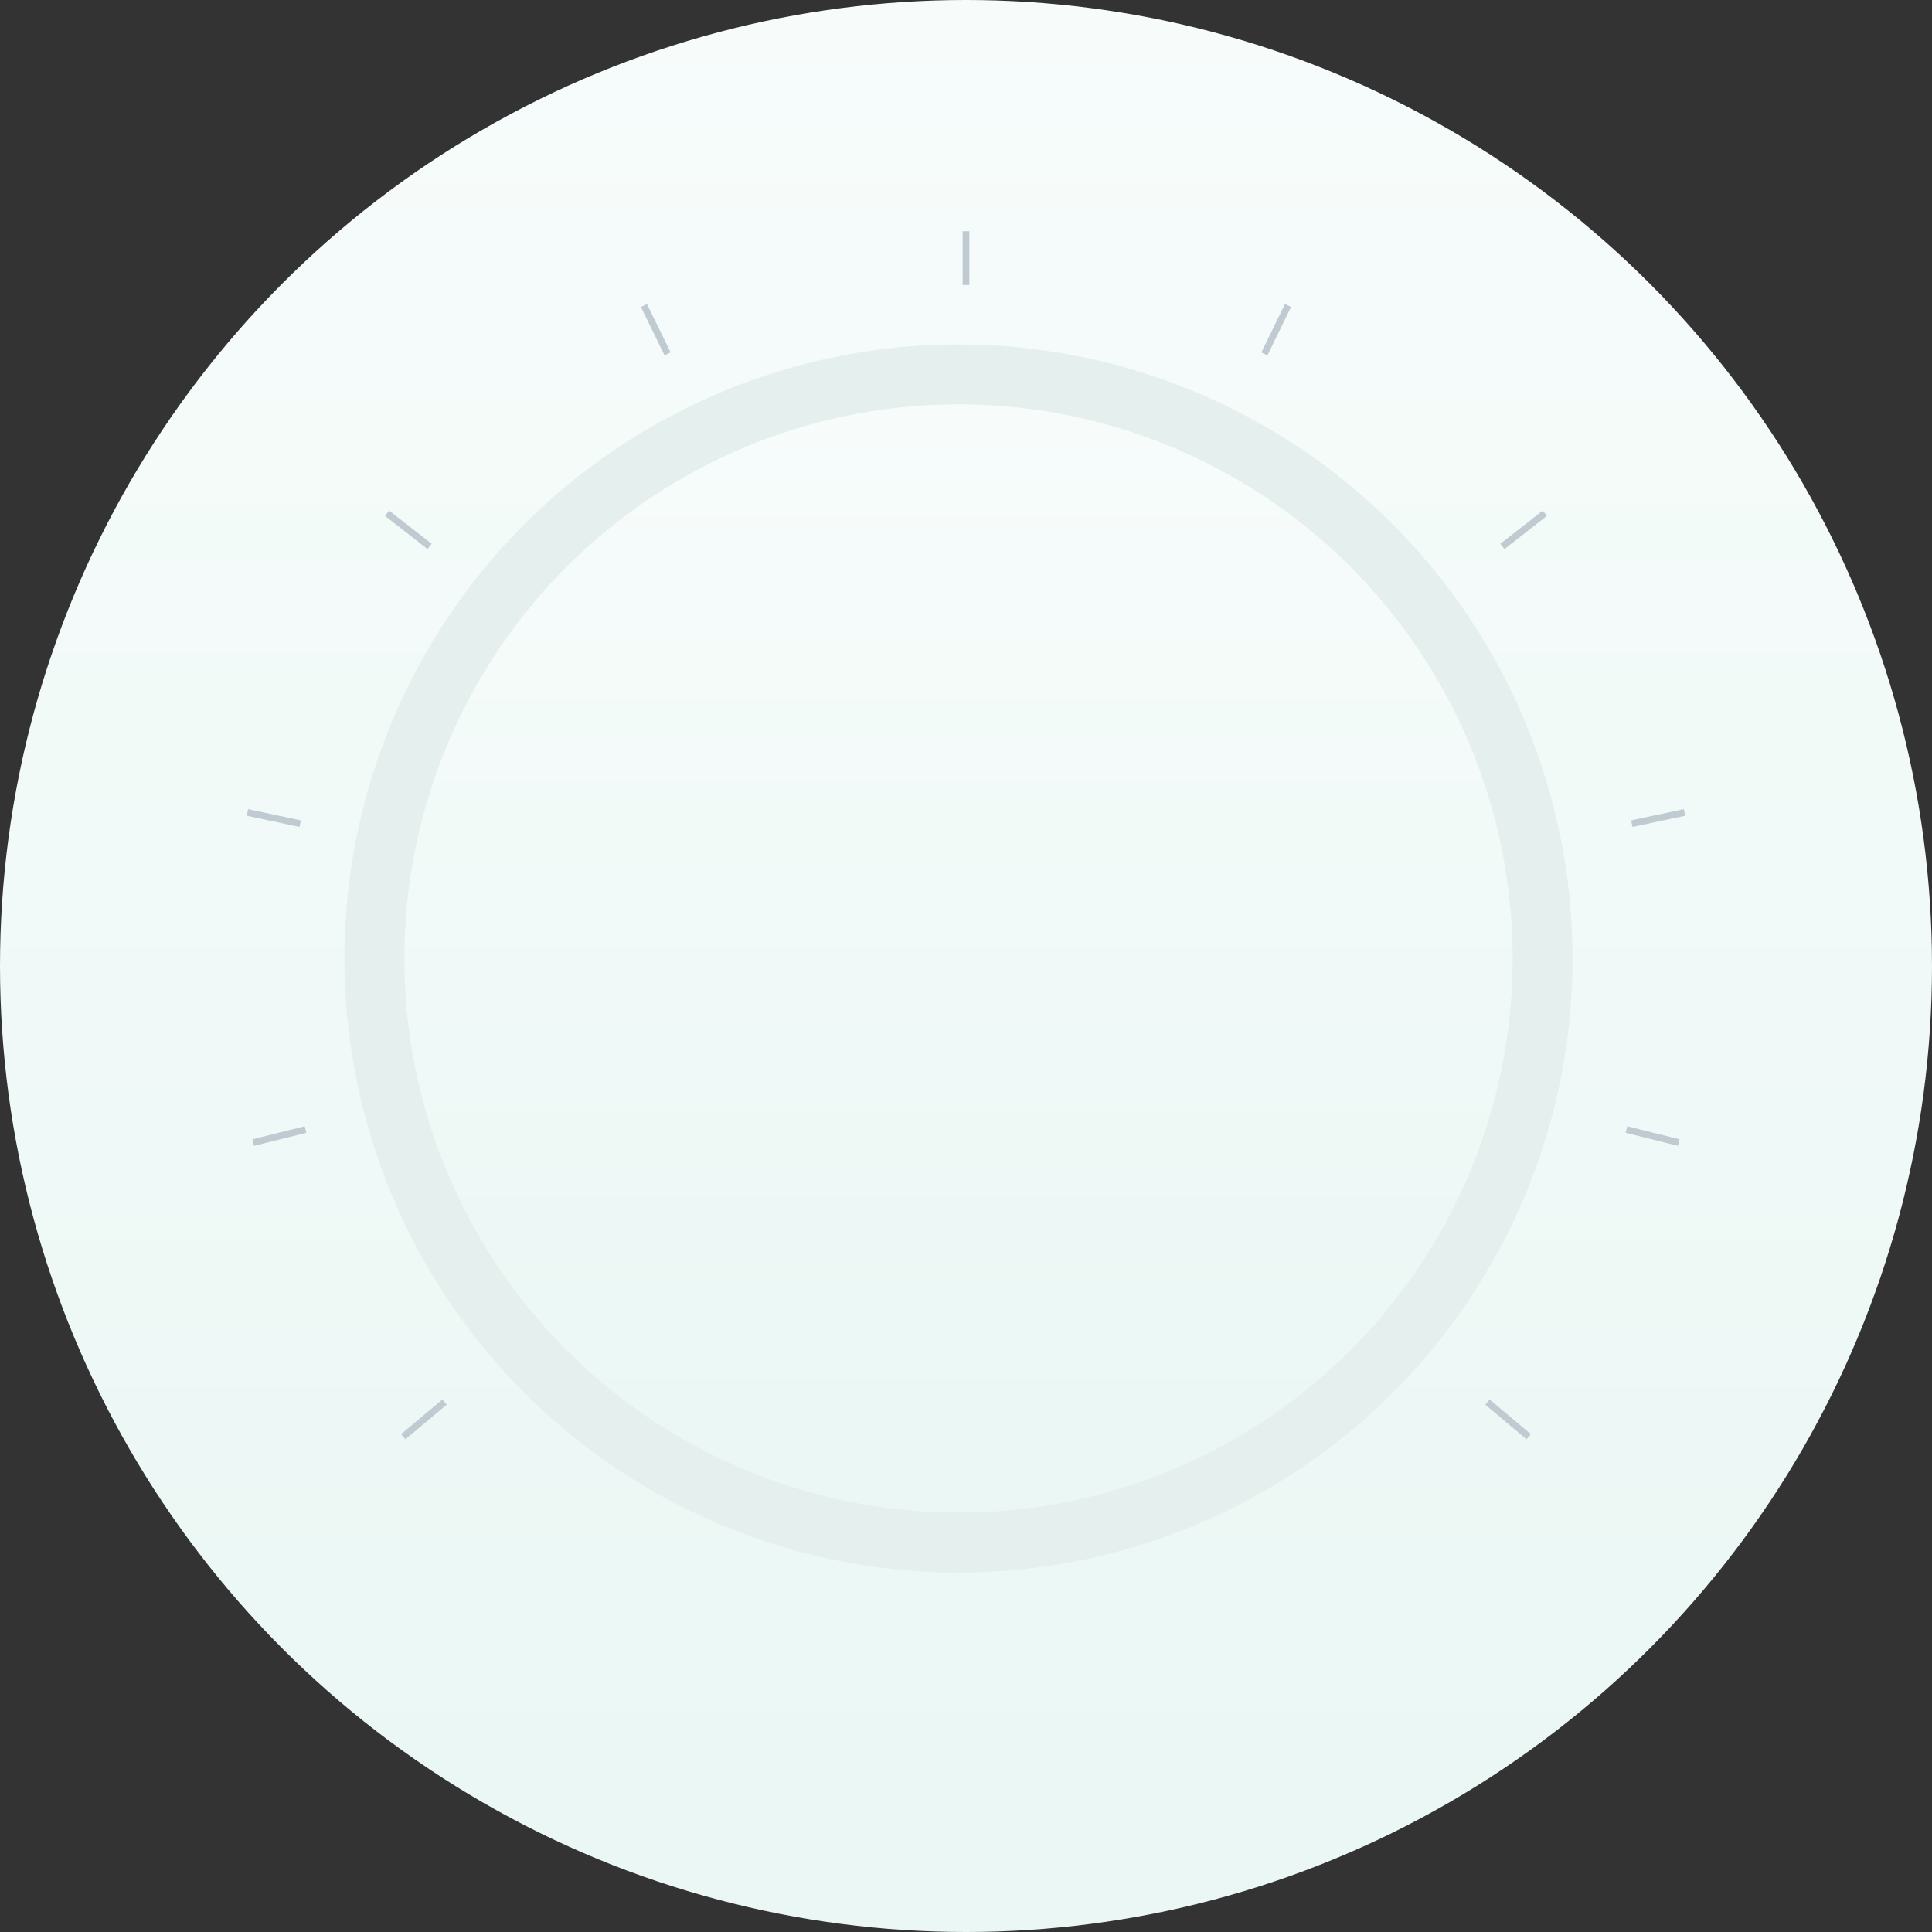 <svg xmlns="http://www.w3.org/2000/svg" xmlns:xlink="http://www.w3.org/1999/xlink" preserveAspectRatio="none" fill="none" version="1.1" width="168" height="168" viewBox="0 0 168 168"><rect x="0" y="0" width="168" height="168" fill="#333333" stroke="none"/><defs><linearGradient x1="0.5" y1="0" x2="0.5" y2="1" id="master_svg0_142_53170"><stop offset="0%" stop-color="#F7FCFB" stop-opacity="1"/><stop offset="98%" stop-color="#EAF7F4" stop-opacity="1"/></linearGradient><linearGradient x1="0.5" y1="0" x2="0.5" y2="1" id="master_svg1_142_53170"><stop offset="0%" stop-color="#F7FCFB" stop-opacity="1"/><stop offset="98%" stop-color="#EAF7F4" stop-opacity="1"/></linearGradient></defs><g><g><ellipse cx="84" cy="84" rx="84" ry="84" fill="url(#master_svg0_142_53170)" fill-opacity="1"/></g><g><ellipse cx="83.349" cy="83.349" rx="53.395" ry="53.395" fill="#E5EFED" fill-opacity="1"/></g><g><ellipse cx="83.349" cy="83.349" rx="48.186" ry="48.186" fill="url(#master_svg1_142_53170)" fill-opacity="1"/></g><g><g><path d="M35.254,125.157C35.254,125.157,38.845,122.147,38.845,122.147C38.845,122.147,38.468,121.698,38.468,121.698C38.468,121.698,34.877,124.709,34.877,124.709C34.877,124.709,35.254,125.157,35.254,125.157C35.254,125.157,35.254,125.157,35.254,125.157Z" fill="#BFCBD1" fill-opacity="1"/></g><g><path d="M22.089,99.638C22.089,99.638,26.638,98.505,26.638,98.505C26.638,98.505,26.496,97.937,26.496,97.937C26.496,97.937,21.947,99.07,21.947,99.07C21.947,99.07,22.089,99.638,22.089,99.638C22.089,99.638,22.089,99.638,22.089,99.638Z" fill="#BFCBD1" fill-opacity="1"/></g><g><path d="M21.456,70.936C21.456,70.936,26.041,71.91,26.041,71.91C26.041,71.91,26.163,71.337,26.163,71.337C26.163,71.337,21.577,70.364,21.577,70.364C21.577,70.364,21.456,70.936,21.456,70.936C21.456,70.936,21.456,70.936,21.456,70.936Z" fill="#BFCBD1" fill-opacity="1"/></g><g><path d="M33.482,44.862C33.482,44.862,37.176,47.746,37.176,47.746C37.176,47.746,37.537,47.284,37.537,47.284C37.537,47.284,33.843,44.401,33.843,44.401C33.843,44.401,33.482,44.862,33.482,44.862C33.482,44.862,33.482,44.862,33.482,44.862Z" fill="#BFCBD1" fill-opacity="1"/></g><g><path d="M55.733,26.693C55.733,26.693,57.788,30.903,57.788,30.903C57.788,30.903,58.315,30.646,58.315,30.646C58.315,30.646,56.26,26.437,56.26,26.437C56.26,26.437,55.733,26.693,55.733,26.693C55.733,26.693,55.733,26.693,55.733,26.693Z" fill="#BFCBD1" fill-opacity="1"/></g><g><path d="M83.706,20.107C83.706,20.107,83.706,24.79,83.706,24.79C83.706,24.79,84.292,24.79,84.292,24.79C84.292,24.79,84.292,20.107,84.292,20.107C84.292,20.107,83.706,20.107,83.706,20.107C83.706,20.107,83.706,20.107,83.706,20.107Z" fill="#BFCBD1" fill-opacity="1"/></g><g><path d="M111.738,26.437C111.738,26.437,109.683,30.646,109.683,30.646C109.683,30.646,110.21,30.903,110.21,30.903C110.21,30.903,112.265,26.693,112.265,26.693C112.265,26.693,111.738,26.437,111.738,26.437C111.738,26.437,111.738,26.437,111.738,26.437Z" fill="#BFCBD1" fill-opacity="1"/></g><g><path d="M134.155,44.401C134.155,44.401,130.461,47.284,130.461,47.284C130.461,47.284,130.822,47.746,130.822,47.746C130.822,47.746,134.516,44.862,134.516,44.862C134.516,44.862,134.155,44.401,134.155,44.401C134.155,44.401,134.155,44.401,134.155,44.401Z" fill="#BFCBD1" fill-opacity="1"/></g><g><path d="M146.421,70.364C146.421,70.364,141.835,71.337,141.835,71.337C141.835,71.337,141.956,71.91,141.956,71.91C141.956,71.91,146.542,70.936,146.542,70.936C146.542,70.936,146.421,70.364,146.421,70.364C146.421,70.364,146.421,70.364,146.421,70.364Z" fill="#BFCBD1" fill-opacity="1"/></g><g><path d="M146.051,99.07C146.051,99.07,141.502,97.937,141.502,97.937C141.502,97.937,141.36,98.505,141.36,98.505C141.36,98.505,145.909,99.638,145.909,99.638C145.909,99.638,146.051,99.07,146.051,99.07C146.051,99.07,146.051,99.07,146.051,99.07Z" fill="#BFCBD1" fill-opacity="1"/></g><g><path d="M133.121,124.709C133.121,124.709,129.53,121.698,129.53,121.698C129.53,121.698,129.153,122.147,129.153,122.147C129.153,122.147,132.744,125.157,132.744,125.157C132.744,125.157,133.121,124.709,133.121,124.709C133.121,124.709,133.121,124.709,133.121,124.709Z" fill="#BFCBD1" fill-opacity="1"/></g></g></g></svg>
